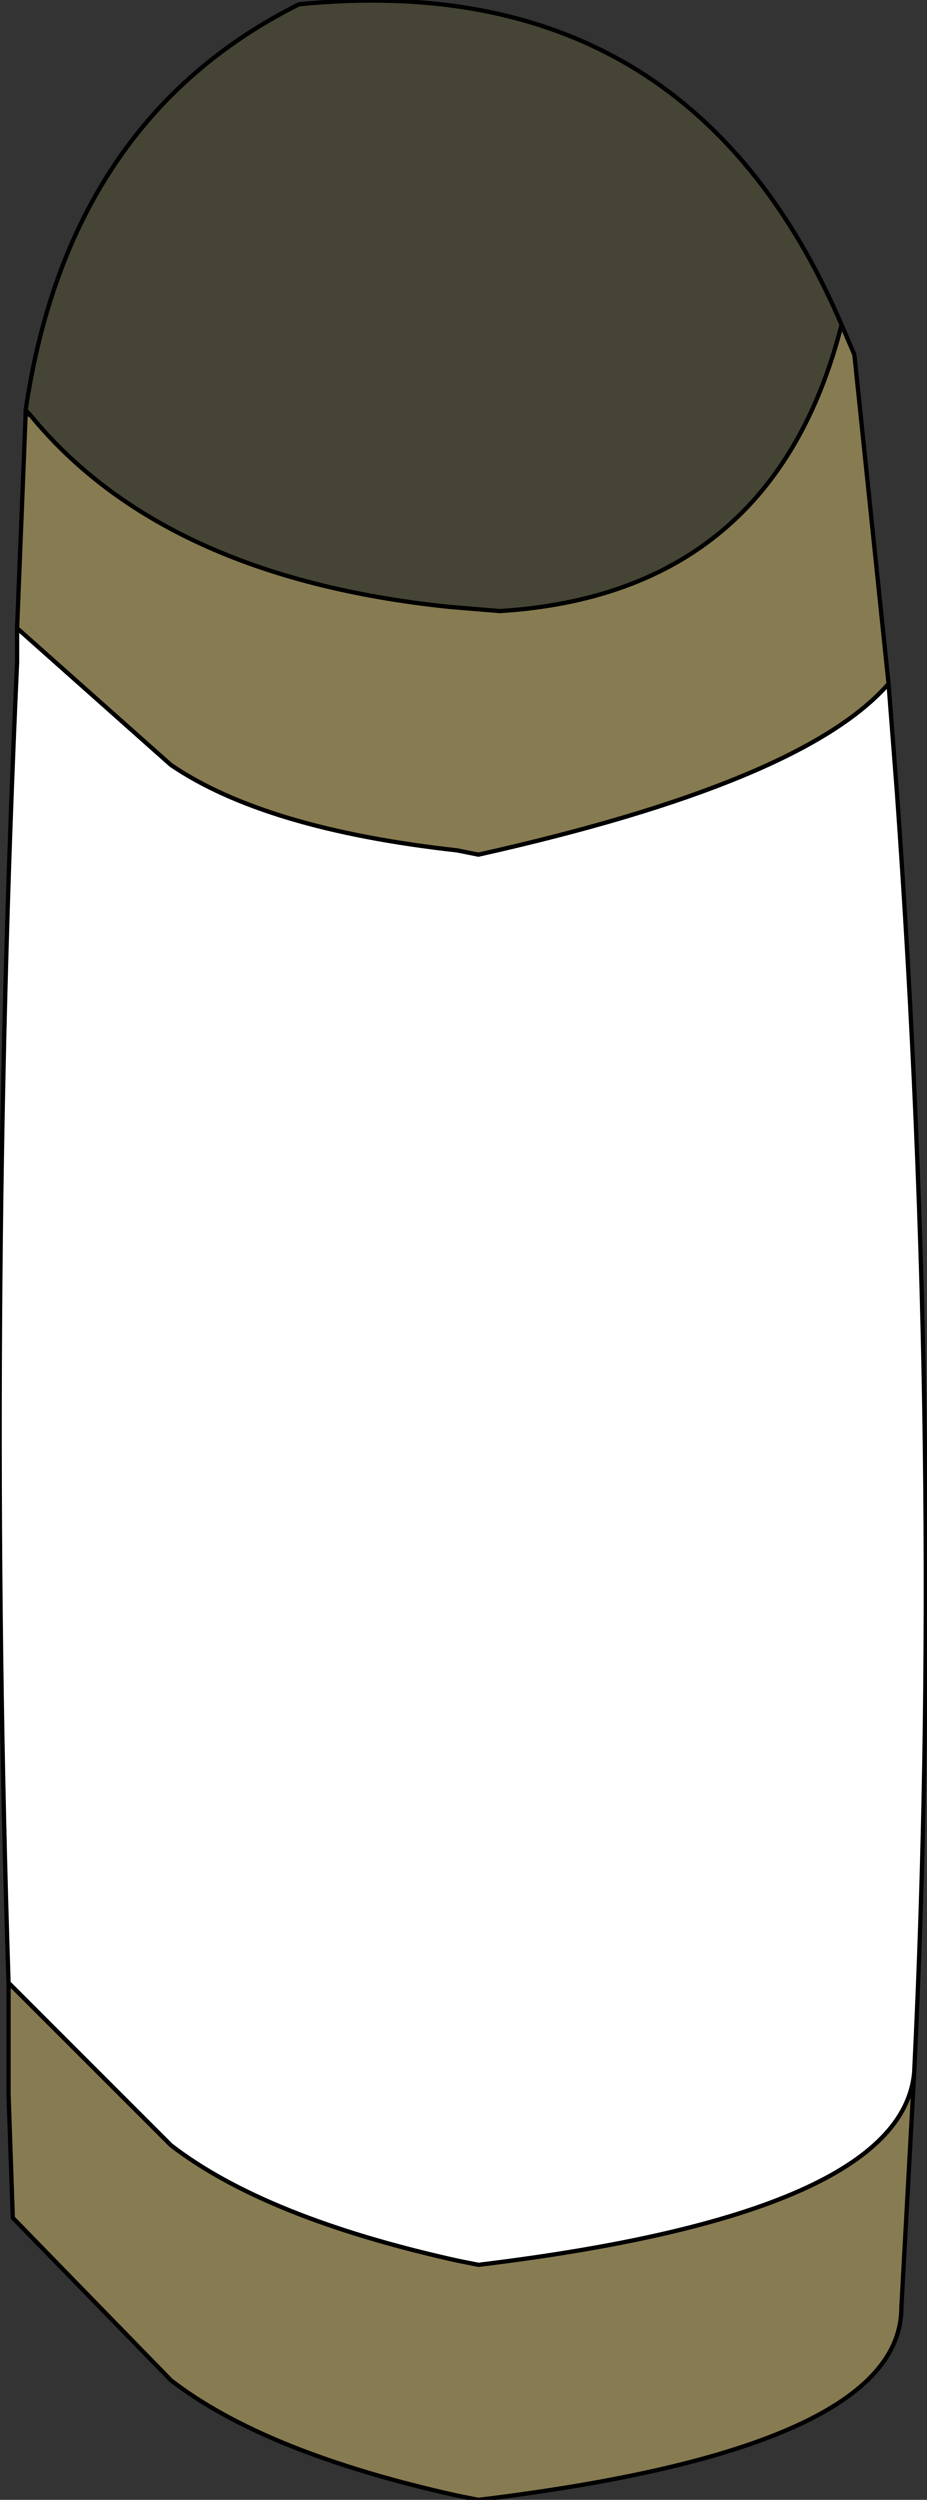 <?xml version="1.0" encoding="UTF-8" standalone="no"?>
<svg xmlns:xlink="http://www.w3.org/1999/xlink" height="29.25px" width="10.85px" xmlns="http://www.w3.org/2000/svg">
  <rect width="100%" height="100%" fill="#333333" stroke="none"/>
  <g transform="matrix(1.0, 0.0, 0.0, 1.0, 5.4, 14.35)">
    <path d="M-5.1 -9.5 L-5.1 -9.55 -5.05 -9.5 -5.1 -9.5" fill="#8e8e8e" fill-rule="evenodd" stroke="none"/>
    <path d="M-5.1 -9.55 Q-4.6 -12.95 -1.9 -14.3 2.65 -14.75 4.45 -10.55 3.65 -7.4 0.45 -7.2 L-0.15 -7.25 Q-3.5 -7.6 -5.05 -9.5 L-5.1 -9.55" fill="#464535" fill-rule="evenodd" stroke="none"/>
    <path d="M5.3 9.9 L5.15 12.65 Q5.15 14.3 0.2 14.9 L-0.05 14.85 Q-2.3 14.35 -3.4 13.5 L-5.25 11.6 -5.3 10.15 -5.3 8.85 -3.4 10.75 Q-2.3 11.6 -0.05 12.1 L0.2 12.15 Q5.15 11.55 5.3 9.9 M-5.2 -7.0 L-5.1 -9.5 -5.05 -9.5 Q-3.5 -7.6 -0.15 -7.25 L0.45 -7.2 Q3.65 -7.4 4.45 -10.55 L4.6 -10.2 5.0 -6.35 Q4.0 -5.2 0.2 -4.35 L-0.05 -4.4 Q-2.3 -4.65 -3.4 -5.4 L-5.2 -7.0" fill="#877b51" fill-rule="evenodd" stroke="none"/>
    <path d="M5.0 -6.35 L5.1 -5.05 Q5.65 2.7 5.3 9.9 5.15 11.55 0.2 12.15 L-0.05 12.1 Q-2.3 11.6 -3.4 10.75 L-5.3 8.85 Q-5.55 1.1 -5.2 -6.6 L-5.2 -7.0 -3.4 -5.4 Q-2.3 -4.65 -0.05 -4.4 L0.2 -4.35 Q4.0 -5.2 5.0 -6.35" fill="#ffffff" fill-rule="evenodd" stroke="none"/>
    <path d="M5.0 -6.35 L5.1 -5.05 Q5.65 2.7 5.3 9.9 L5.15 12.65 Q5.15 14.3 0.2 14.9 L-0.05 14.85 Q-2.3 14.35 -3.4 13.5 L-5.25 11.6 -5.3 10.15 -5.3 8.85 Q-5.55 1.1 -5.2 -6.6 L-5.2 -7.0 -5.1 -9.5 -5.05 -9.5 -5.1 -9.55 Q-4.6 -12.95 -1.9 -14.3 2.65 -14.75 4.45 -10.55 L4.6 -10.2 5.0 -6.35 Q4.0 -5.2 0.2 -4.35 L-0.05 -4.4 Q-2.3 -4.65 -3.4 -5.4 L-5.2 -7.0 M4.45 -10.55 Q3.65 -7.4 0.45 -7.2 L-0.15 -7.25 Q-3.5 -7.6 -5.05 -9.5 M5.3 9.9 Q5.15 11.55 0.2 12.15 L-0.05 12.1 Q-2.3 11.6 -3.4 10.75 L-5.3 8.85" fill="none" stroke="#000000" stroke-linecap="round" stroke-linejoin="round" stroke-width="0.05"/>
    <path d="M-5.1 -9.5 L-5.1 -9.55" fill="none" stroke="#000000" stroke-linecap="round" stroke-linejoin="round" stroke-width="0.05"/>
  </g>
</svg>

